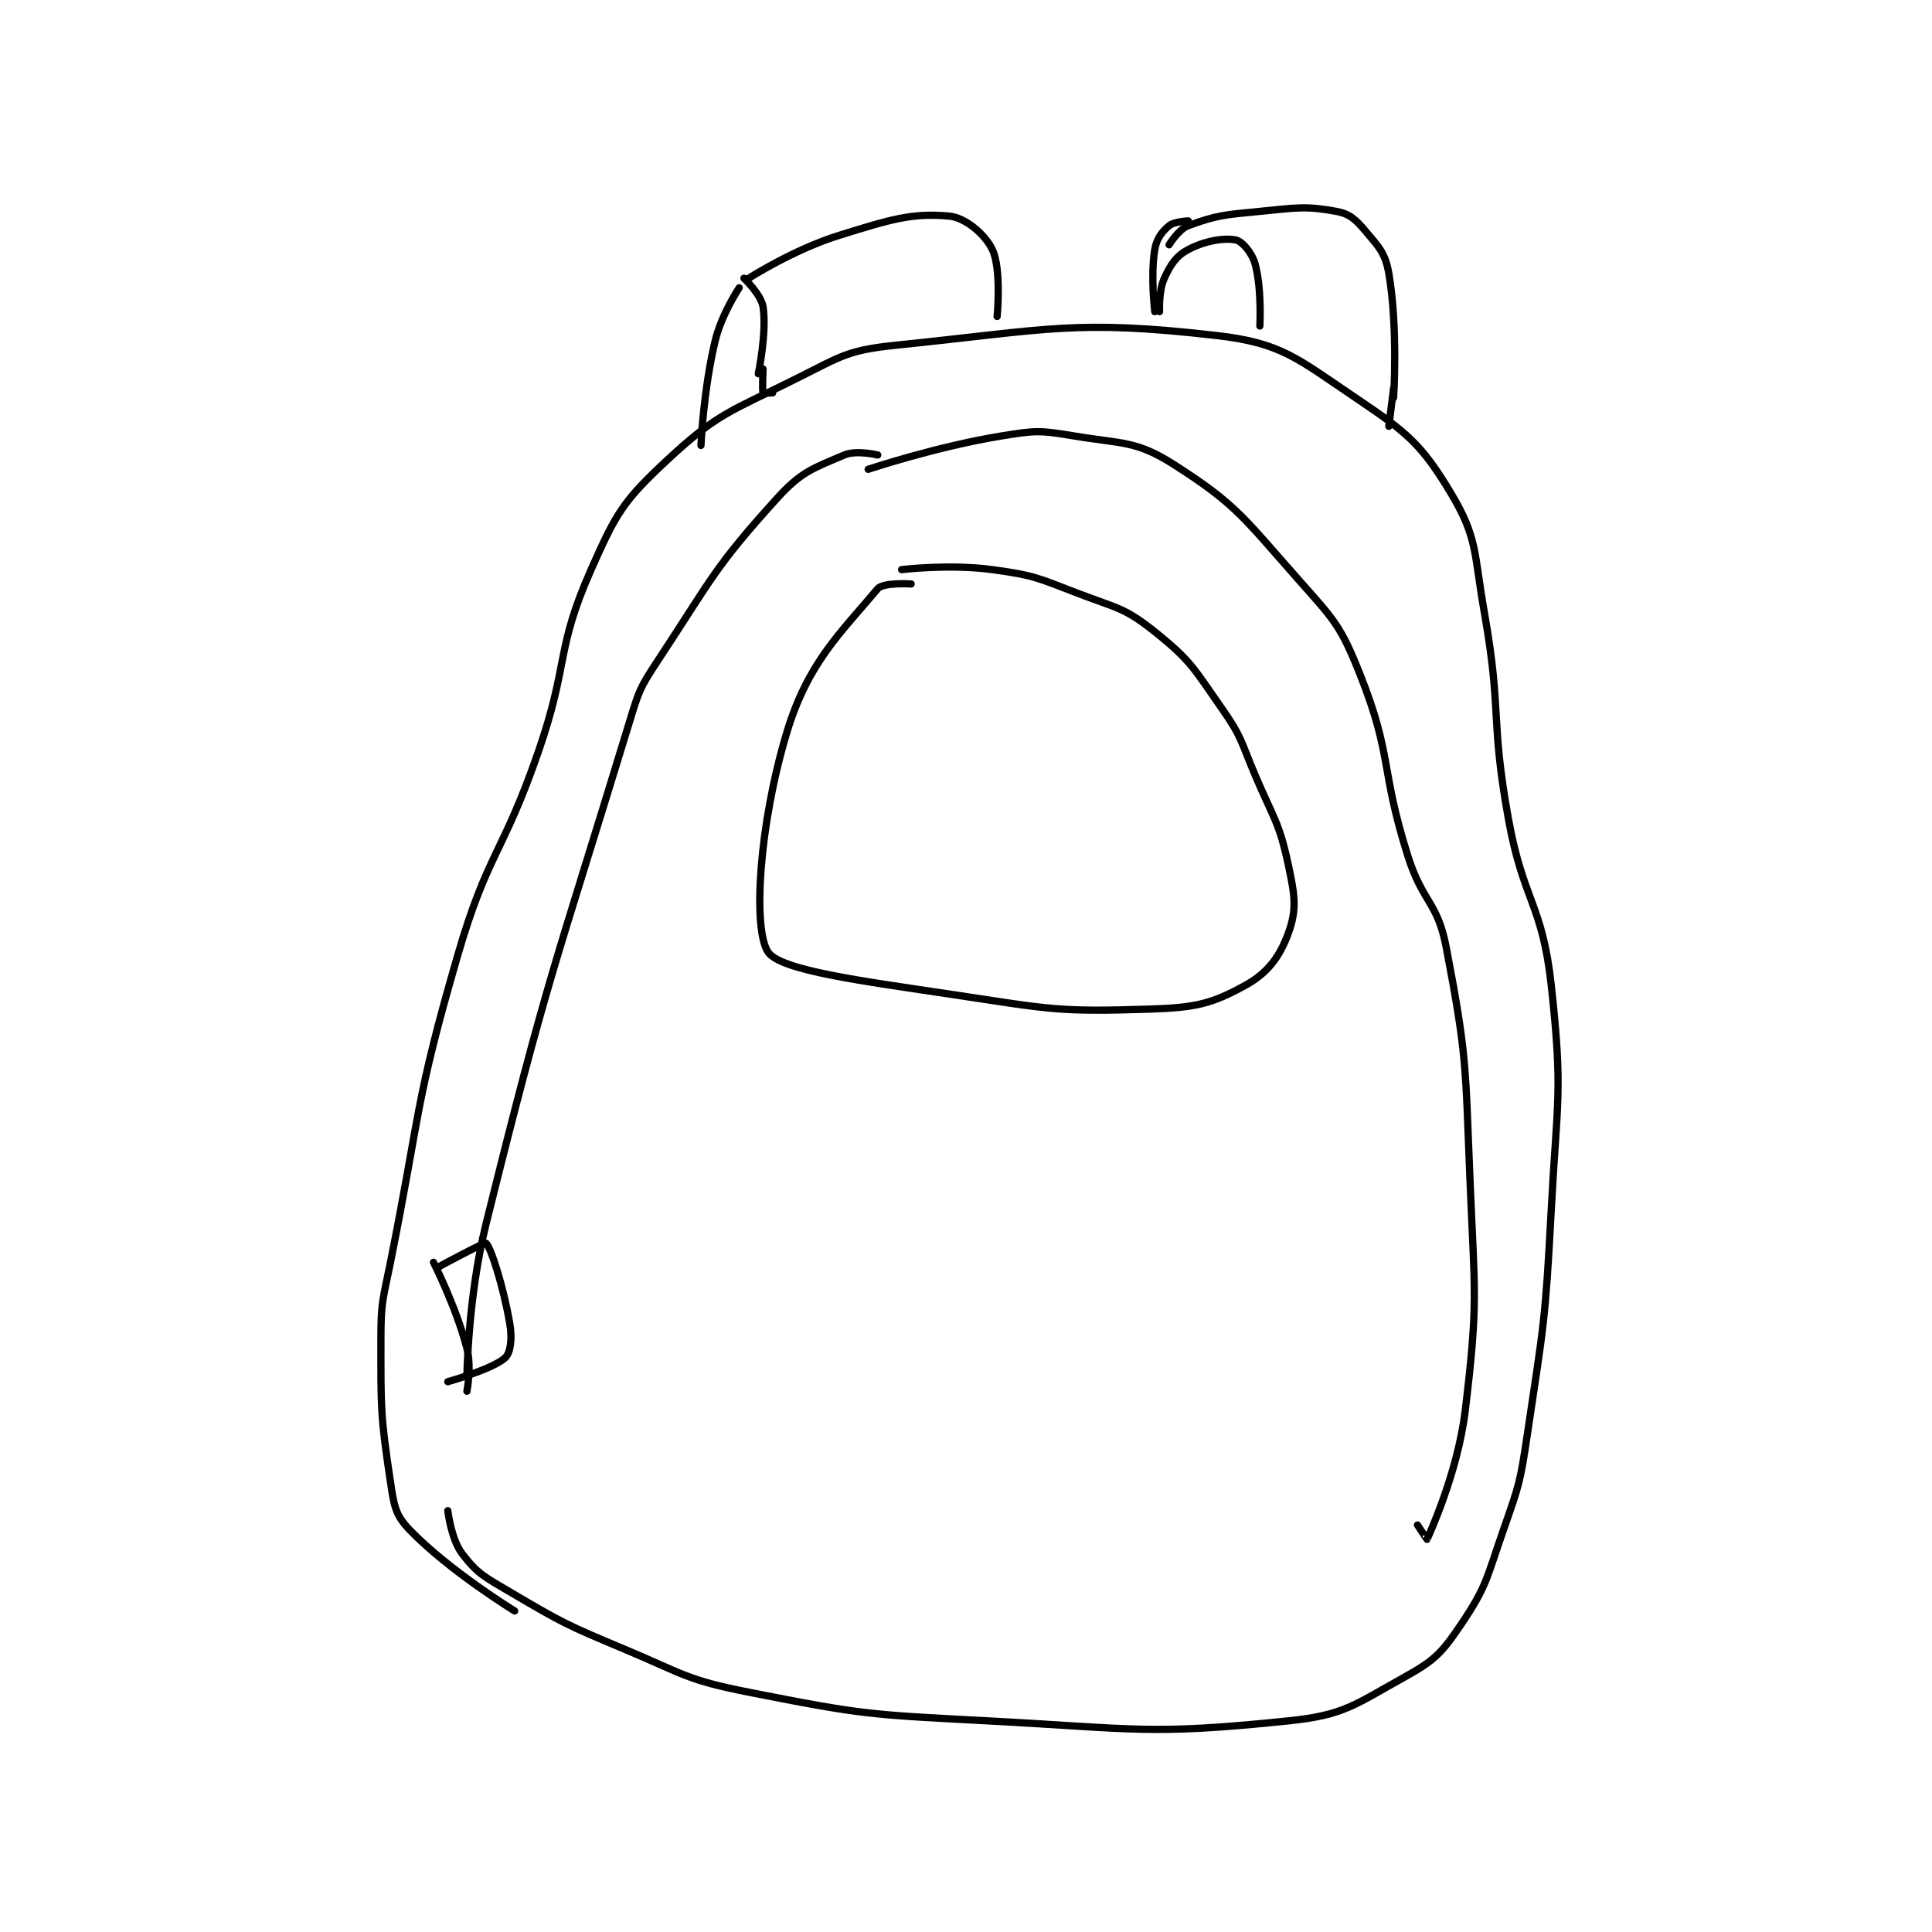<?xml version="1.0" encoding="utf-8"?>
<!DOCTYPE svg PUBLIC "-//W3C//DTD SVG 1.1//EN" "http://www.w3.org/Graphics/SVG/1.1/DTD/svg11.dtd">
<svg viewBox="0 0 800 800" preserveAspectRatio="xMinYMin meet" xmlns="http://www.w3.org/2000/svg" version="1.1">
<g fill="none" stroke="black" stroke-linecap="round" stroke-linejoin="round" stroke-width="1.517">
<g transform="translate(157.729,87.52) scale(1.978) translate(-150,-72.133)">
<path id="0" d="M164 344.133 C164 344.133 164.695 350.119 167 353.133 C170.194 357.31 171.658 357.991 177 361.133 C188.283 367.77 188.762 367.993 201 373.133 C213.55 378.404 213.935 379.555 227 382.133 C251.075 386.885 252.09 386.811 277 388.133 C308.188 389.789 310.786 391.155 340 388.133 C351.561 386.937 353.709 384.851 364 379.133 C370.427 375.563 371.913 374.167 376 368.133 C381.576 359.902 381.448 358.283 385 348.133 C388.338 338.597 388.5 338.183 390 328.133 C393.452 305.005 393.753 304.568 395 281.133 C396.24 257.831 397.469 256.628 395 234.133 C393.11 216.909 389.154 216.706 386 199.133 C382.219 178.065 384.709 177.15 381 156.133 C378.783 143.568 379.64 140.534 374 131.133 C367.819 120.831 364.771 118.387 354 111.133 C341.85 102.951 338.579 99.689 325 98.133 C295.263 94.726 289.863 96.875 258 100.133 C247.704 101.186 246.521 102.373 237 107.133 C223.205 114.031 220.584 114.288 210 124.133 C200.756 132.732 199.278 135.21 194 147.133 C186.479 164.125 189.425 166.547 183 185.133 C175.488 206.865 172.322 206.312 166 228.133 C157.022 259.121 158.397 260.151 152 292.133 C150.43 299.985 150 300.278 150 308.133 C150 322.862 149.885 324.032 152 338.133 C152.74 343.067 153.002 345.02 156 348.133 C164.265 356.716 178 365.133 178 365.133 "/>
<path id="1" d="M229 106.133 C229 106.133 230.814 97.561 230 92.133 C229.612 89.547 226 86.133 226 86.133 "/>
<path id="2" d="M279 94.133 C279 94.133 279.956 84.24 278 80.133 C276.475 76.931 272.347 73.447 269 73.133 C261.158 72.398 256.662 73.833 246 77.133 C236.417 80.1 227 86.133 227 86.133 "/>
<path id="3" d="M225 88.133 C225 88.133 221.34 93.606 220 99.133 C217.506 109.419 217 121.133 217 121.133 "/>
<path id="4" d="M230 105.133 C230 105.133 229.785 109.594 230 110.133 C230.035 110.219 232 110.133 232 110.133 "/>
<path id="5" d="M334 96.133 C334 96.133 334.428 88.274 333 83.133 C332.343 80.767 330.291 78.41 329 78.133 C326.564 77.611 322.406 78.317 319 80.133 C316.476 81.479 315.354 83.2 314 86.133 C312.784 88.768 313 93.133 313 93.133 "/>
<path id="6" d="M362 111.133 C362 111.133 362.951 96.512 361 85.133 C360.265 80.848 358.91 79.572 356 76.133 C354.004 73.774 352.732 72.63 350 72.133 C343.502 70.952 341.773 71.381 334 72.133 C326.572 72.852 324.949 72.941 319 75.133 C316.978 75.878 315 79.133 315 79.133 "/>
<path id="7" d="M362 109.133 L361 117.133 "/>
<path id="8" d="M319 74.133 C319 74.133 316.02 74.259 315 75.133 C313.47 76.445 312.385 77.825 312 80.133 C311.091 85.588 312 93.133 312 93.133 "/>
<path id="9" d="M254 123.133 C254 123.133 249.506 122.059 247 123.133 C240.607 125.873 238.048 126.567 233 132.133 C219.814 146.671 219.369 148.896 208 166.133 C204.181 171.923 204.045 172.43 202 179.133 C186.258 230.732 184.989 231.797 172 284.133 C168.189 299.489 168 316.133 168 316.133 "/>
<path id="10" d="M252 126.133 C252 126.133 266.227 121.375 280 119.133 C287.09 117.979 287.981 117.963 295 119.133 C305.295 120.849 308.099 120.09 316 125.133 C329.149 133.526 330.681 136.363 342 149.133 C349.584 157.69 350.905 158.806 355 169.133 C361.832 186.361 359.149 188.606 365 207.133 C368.06 216.823 371.189 216.659 373 226.133 C377.408 249.188 376.995 250.756 378 275.133 C378.98 298.893 379.746 300.249 377 323.133 C375.404 336.43 369.174 349.715 369 350.133 C368.988 350.163 367 347.133 367 347.133 "/>
<path id="11" d="M168 319.133 C168 319.133 169.02 314.068 168 310.133 C165.754 301.47 161 292.133 161 292.133 "/>
<path id="12" d="M162 293.133 C162 293.133 171.69 287.885 172 288.133 C172.961 288.902 175.681 297.222 177 305.133 C177.505 308.165 177.15 311.072 176 312.133 C173.439 314.498 164 317.133 164 317.133 "/>
<path id="13" d="M261 150.133 C261 150.133 255.15 149.762 254 151.133 C246.311 160.301 239.416 166.541 235 181.133 C229.168 200.404 227.805 222.112 231 227.133 C233.487 231.041 250.501 233.208 270 236.133 C290.031 239.138 291.583 239.77 311 239.133 C320.572 238.82 323.918 238.041 331 234.133 C335.689 231.546 338.215 228.092 340 223.133 C341.755 218.258 341.335 215.425 340 209.133 C338.047 199.927 336.925 199.386 333 190.133 C329.968 182.987 330.297 182.272 326 176.133 C320.134 167.754 319.574 166.192 312 160.133 C305.67 155.069 304.161 155.254 296 152.133 C287.474 148.873 286.839 148.328 278 147.133 C269.008 145.918 259 147.133 259 147.133 "/>
</g>
</g>
</svg>
